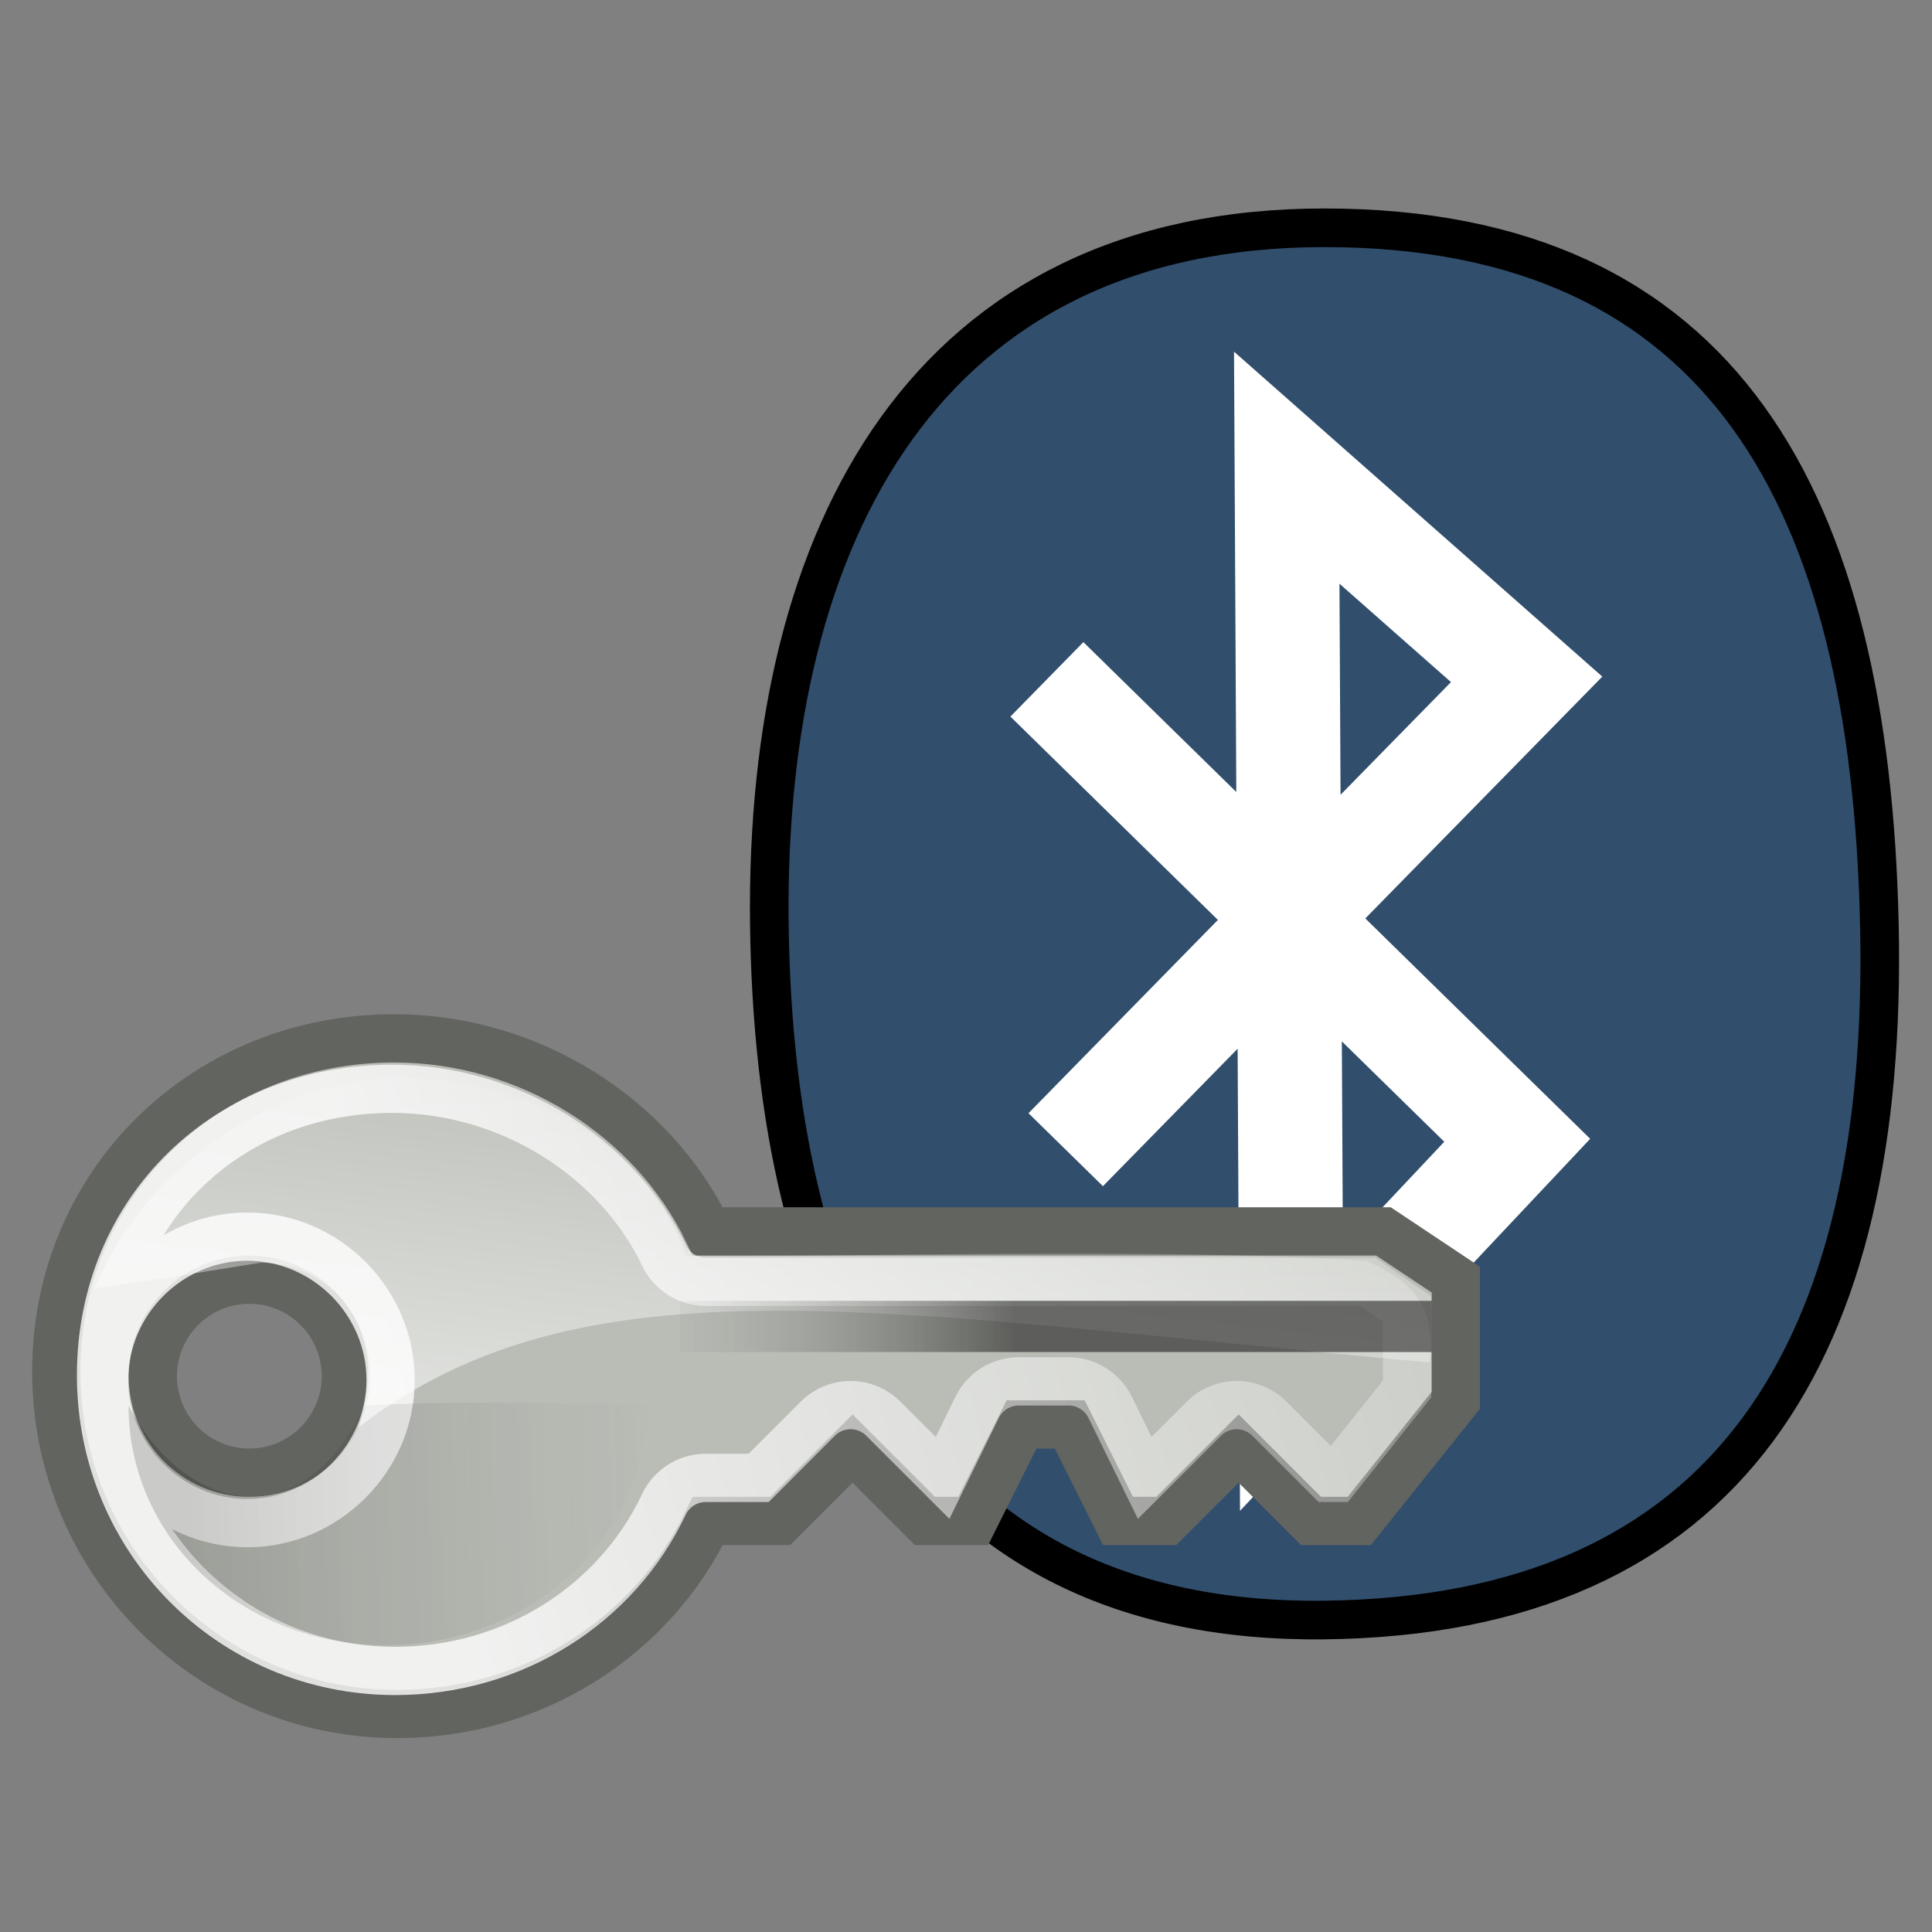 <?xml version="1.0" encoding="UTF-8" standalone="no"?>
<!-- Generator: Adobe Illustrator 9.0, SVG Export Plug-In  -->
<svg
   xmlns:ns="http://creativecommons.org/ns#"
   xmlns:dc="http://purl.org/dc/elements/1.1/"
   xmlns:cc="http://web.resource.org/cc/"
   xmlns:rdf="http://www.w3.org/1999/02/22-rdf-syntax-ns#"
   xmlns:svg="http://www.w3.org/2000/svg"
   xmlns="http://www.w3.org/2000/svg"
   xmlns:xlink="http://www.w3.org/1999/xlink"
   xmlns:sodipodi="http://sodipodi.sourceforge.net/DTD/sodipodi-0.dtd"
   xmlns:inkscape="http://www.inkscape.org/namespaces/inkscape"
   width="48pt"
   height="48pt"
   viewBox="0 0 48 48"
   xml:space="preserve"
   id="svg2"
   sodipodi:version="0.32"
   inkscape:version="0.45"
   sodipodi:docname="blueproximity_off2.svg"
   sodipodi:docbase="/home/nitaglf/Privat/Programmierung/python/blueproximity/icons_tobias"
   inkscape:output_extension="org.inkscape.output.svg.inkscape"
   sodipodi:modified="true"><rect x="0" y="0" width="48" height="48" fill="#808080" stroke="none"/><defs
   id="defs79"><linearGradient
     gradientUnits="userSpaceOnUse"
     y2="32.875"
     x2="18.781"
     y1="32.938"
     x1="15.719"
     id="linearGradient3127"
     xlink:href="#linearGradient3121"
     inkscape:collect="always" /><linearGradient
     gradientUnits="userSpaceOnUse"
     y2="31"
     x2="18.906"
     y1="31"
     x1="16.094"
     id="linearGradient3119"
     xlink:href="#linearGradient3113"
     inkscape:collect="always" /><linearGradient
     gradientUnits="userSpaceOnUse"
     y2="29.062"
     x2="8.906"
     y1="29.125"
     x1="11.656"
     id="linearGradient3102"
     xlink:href="#linearGradient3096"
     inkscape:collect="always" /><linearGradient
     gradientUnits="userSpaceOnUse"
     y2="26.938"
     x2="8.656"
     y1="27.062"
     x1="10.969"
     id="linearGradient3094"
     xlink:href="#linearGradient3088"
     inkscape:collect="always" /><linearGradient
     y2="12.5"
     x2="22.5"
     y1="20.316"
     x1="21"
     gradientTransform="translate(6,-2)"
     gradientUnits="userSpaceOnUse"
     id="linearGradient3062"
     xlink:href="#linearGradient2918"
     inkscape:collect="always" /><linearGradient
     y2="12.312"
     x2="19.625"
     y1="17.75"
     x1="17.535"
     gradientTransform="translate(6,-2)"
     gradientUnits="userSpaceOnUse"
     id="linearGradient3060"
     xlink:href="#linearGradient3126"
     inkscape:collect="always" /><linearGradient
     y2="12.992"
     x2="23.312"
     y1="8.496"
     x1="20.984"
     gradientUnits="userSpaceOnUse"
     id="linearGradient3058"
     xlink:href="#linearGradient3043"
     inkscape:collect="always" /><linearGradient
     y2="7.875"
     x2="17.5"
     y1="12.25"
     x1="18.125"
     gradientTransform="matrix(1.066,0,0,1.032,3.898,-1.443)"
     gradientUnits="userSpaceOnUse"
     id="linearGradient3056"
     xlink:href="#linearGradient2760"
     inkscape:collect="always" /><linearGradient
     y2="20.5"
     x2="22.328"
     y1="20.5"
     x1="33.12"
     gradientTransform="matrix(0.727,0,0,1,12.273,-34.844)"
     gradientUnits="userSpaceOnUse"
     id="linearGradient3054"
     xlink:href="#linearGradient3070"
     inkscape:collect="always" /><linearGradient
     y2="24.25"
     x2="16.865"
     y1="37.344"
     x1="15.406"
     gradientTransform="matrix(0,0.674,-0.676,0,37.102,14.816)"
     gradientUnits="userSpaceOnUse"
     id="linearGradient3052"
     xlink:href="#linearGradient2816"
     inkscape:collect="always" /><linearGradient
     y2="24.659"
     x2="17"
     y1="41.01"
     x1="17.508"
     gradientTransform="matrix(0,0.625,-0.676,0,37.102,15.875)"
     gradientUnits="userSpaceOnUse"
     id="linearGradient3050"
     xlink:href="#linearGradient3104"
     inkscape:collect="always" /><linearGradient
     y2="24.957"
     x2="9.955"
     y1="24.998"
     x1="12"
     gradientUnits="userSpaceOnUse"
     id="linearGradient3048"
     xlink:href="#linearGradient3135"
     inkscape:collect="always" /><linearGradient
     y2="18.612"
     x2="13.968"
     y1="18.585"
     x1="16.845"
     gradientTransform="translate(6,-2)"
     gradientUnits="userSpaceOnUse"
     id="linearGradient3046"
     xlink:href="#linearGradient3082"
     inkscape:collect="always" /><linearGradient
     y2="16.226"
     x2="13.527"
     y1="16.133"
     x1="16.845"
     gradientTransform="translate(6,-2)"
     gradientUnits="userSpaceOnUse"
     id="linearGradient3044"
     xlink:href="#linearGradient3076"
     inkscape:collect="always" /><radialGradient
     r="6.698"
     fy="-0.329"
     fx="-49.302"
     cy="-0.329"
     cx="-49.302"
     gradientTransform="matrix(1.12,0,0,1.344,62.702,24.442)"
     gradientUnits="userSpaceOnUse"
     id="radialGradient3042"
     xlink:href="#linearGradient3029"
     inkscape:collect="always" /><linearGradient
     y2="14"
     x2="48"
     y1="14"
     x1="7.1054274e-15"
     gradientTransform="matrix(1,0,0,1.3,0,1.8)"
     gradientUnits="userSpaceOnUse"
     id="linearGradient2898"
     xlink:href="#linearGradient2925"
     inkscape:collect="always" /><linearGradient
     y2="4.875"
     x2="65.875"
     y1="4.875"
     x1="13.5"
     gradientTransform="matrix(0.915,0,0,1.176,-12.308,14.265)"
     gradientUnits="userSpaceOnUse"
     id="linearGradient2895"
     xlink:href="#linearGradient2956"
     inkscape:collect="always" /><linearGradient
     y2="19.938"
     x2="48"
     y1="19.938"
     x1="-1.1920929e-07"
     gradientTransform="matrix(1,0,0,1.005,0,-4.644693e-2)"
     gradientUnits="userSpaceOnUse"
     id="linearGradient2892"
     xlink:href="#linearGradient3004"
     inkscape:collect="always" /><linearGradient
     gradientUnits="userSpaceOnUse"
     y2="12.485"
     x2="48"
     y1="12.485"
     x1="0"
     id="linearGradient2889"
     xlink:href="#linearGradient3004"
     inkscape:collect="always" /><linearGradient
     gradientUnits="userSpaceOnUse"
     y2="12.992"
     x2="23.312"
     y1="8.496"
     x1="20.984"
     id="linearGradient3049"
     xlink:href="#linearGradient3043"
     inkscape:collect="always" /><linearGradient
     y2="12.5"
     x2="22.5"
     y1="20.316"
     x1="21"
     gradientTransform="translate(6,-2)"
     gradientUnits="userSpaceOnUse"
     id="linearGradient2909"
     xlink:href="#linearGradient2918"
     inkscape:collect="always" /><linearGradient
     y2="12.312"
     x2="19.625"
     y1="17.75"
     x1="17.535"
     gradientTransform="translate(6,-2)"
     gradientUnits="userSpaceOnUse"
     id="linearGradient2907"
     xlink:href="#linearGradient3126"
     inkscape:collect="always" /><linearGradient
     y2="7.875"
     x2="17.5"
     y1="12.25"
     x1="18.125"
     gradientTransform="matrix(1.066,0,0,1.032,3.898,-1.443)"
     gradientUnits="userSpaceOnUse"
     id="linearGradient2905"
     xlink:href="#linearGradient2760"
     inkscape:collect="always" /><linearGradient
     y2="20.5"
     x2="22.328"
     y1="20.5"
     x1="33.12"
     gradientTransform="matrix(0.727,0,0,1,12.273,-34.844)"
     gradientUnits="userSpaceOnUse"
     id="linearGradient2903"
     xlink:href="#linearGradient2911"
     inkscape:collect="always" /><linearGradient
     y2="24.25"
     x2="16.865"
     y1="37.344"
     x1="15.406"
     gradientTransform="matrix(0,0.674,-0.676,0,37.102,14.816)"
     gradientUnits="userSpaceOnUse"
     id="linearGradient2901"
     xlink:href="#linearGradient2816"
     inkscape:collect="always" /><linearGradient
     y2="24.659"
     x2="17"
     y1="41.01"
     x1="17.508"
     gradientTransform="matrix(0,0.625,-0.676,0,37.102,15.875)"
     gradientUnits="userSpaceOnUse"
     id="linearGradient2899"
     xlink:href="#linearGradient2924"
     inkscape:collect="always" /><linearGradient
     y2="22.52"
     x2="17.861"
     y1="22.248"
     x1="15.281"
     gradientUnits="userSpaceOnUse"
     id="linearGradient2897"
     xlink:href="#linearGradient3129"
     inkscape:collect="always" /><linearGradient
     y2="13.737"
     x2="23.03"
     y1="18.46"
     x1="18.468"
     gradientTransform="translate(6,-2)"
     gradientUnits="userSpaceOnUse"
     id="linearGradient2893"
     xlink:href="#linearGradient2828"
     inkscape:collect="always" /><linearGradient
     y2="11.163"
     x2="22.277"
     y1="16.071"
     x1="16.121"
     gradientTransform="translate(6,-2)"
     gradientUnits="userSpaceOnUse"
     id="linearGradient2891"
     xlink:href="#linearGradient2818"
     inkscape:collect="always" /><linearGradient
     y2="20.5"
     x2="22.328"
     y1="20.5"
     x1="33.12"
     gradientTransform="matrix(0.727,0,0,1,12.273,-34.844)"
     gradientUnits="userSpaceOnUse"
     id="linearGradient2863"
     xlink:href="#linearGradient4542"
     inkscape:collect="always" /><linearGradient
     y2="24.25"
     x2="16.865"
     y1="37.344"
     x1="15.406"
     gradientTransform="matrix(0,0.674,-0.676,0,37.102,14.816)"
     gradientUnits="userSpaceOnUse"
     id="linearGradient2861"
     xlink:href="#linearGradient2816"
     inkscape:collect="always" /><linearGradient
     y2="24.659"
     x2="17"
     y1="41.01"
     x1="17.508"
     gradientTransform="matrix(0,0.625,-0.676,0,37.102,15.875)"
     gradientUnits="userSpaceOnUse"
     id="linearGradient2859"
     xlink:href="#linearGradient2817"
     inkscape:collect="always" /><linearGradient
     y2="43.145"
     x2="15.173"
     y1="23.185"
     x1="9.906"
     gradientUnits="userSpaceOnUse"
     id="linearGradient2857"
     xlink:href="#linearGradient4562"
     inkscape:collect="always" /><linearGradient
     y2="48.879"
     x2="22.922"
     y1="26.312"
     x1="17"
     gradientTransform="matrix(0,0.674,-0.676,0,37.102,14.816)"
     gradientUnits="userSpaceOnUse"
     id="linearGradient2855"
     xlink:href="#linearGradient2803"
     inkscape:collect="always" /><linearGradient
     id="linearGradient2760"
     inkscape:collect="always"><stop
       id="stop2762"
       offset="0"
       style="stop-color:#acafa6;stop-opacity:1" /><stop
       id="stop2764"
       offset="1"
       style="stop-color:#eeeeec;stop-opacity:1" /></linearGradient><linearGradient
     inkscape:collect="always"
     id="linearGradient2803"><stop
       style="stop-color:#babdb6;stop-opacity:1"
       offset="0"
       id="stop2805" /><stop
       style="stop-color:#eeeeec;stop-opacity:1"
       offset="1"
       id="stop2807" /></linearGradient><linearGradient
     id="linearGradient2817"><stop
       id="stop2819"
       offset="0"
       style="stop-color:#000000;stop-opacity:0.533;" /><stop
       id="stop2821"
       offset="1"
       style="stop-color:#888a85;stop-opacity:0;" /></linearGradient><linearGradient
     id="linearGradient4562"
     inkscape:collect="always"><stop
       id="stop4564"
       offset="0"
       style="stop-color:white;stop-opacity:1;" /><stop
       id="stop4566"
       offset="1"
       style="stop-color:white;stop-opacity:0.346" /></linearGradient><linearGradient
     id="linearGradient2816"
     inkscape:collect="always"><stop
       id="stop2818"
       offset="0"
       style="stop-color:white;stop-opacity:1;" /><stop
       id="stop2820"
       offset="1"
       style="stop-color:white;stop-opacity:0;" /></linearGradient><linearGradient
     id="linearGradient4542"><stop
       id="stop4544"
       offset="0"
       style="stop-color:#000000;stop-opacity:0.5;" /><stop
       id="stop4546"
       offset="1"
       style="stop-color:#888a85;stop-opacity:0" /></linearGradient><linearGradient
     id="linearGradient3126"><stop
       id="stop3128"
       offset="0"
       style="stop-color:#f3cf26;stop-opacity:1" /><stop
       id="stop3130"
       offset="1"
       style="stop-color:#fff9cc;stop-opacity:1" /></linearGradient><linearGradient
     id="linearGradient2818"><stop
       style="stop-color:#c59a18;stop-opacity:1"
       offset="0"
       id="stop2822" /><stop
       style="stop-color:#fff9cc;stop-opacity:1"
       offset="1"
       id="stop2824" /></linearGradient><linearGradient
     inkscape:collect="always"
     id="linearGradient2828"><stop
       style="stop-color:#8f5902;stop-opacity:1"
       offset="0"
       id="stop2830" /><stop
       style="stop-color:#c4a000;stop-opacity:1"
       offset="1"
       id="stop2832" /></linearGradient><linearGradient
     inkscape:collect="always"
     id="linearGradient2911"><stop
       style="stop-color:#3b4f6b;stop-opacity:1"
       offset="0"
       id="stop2913" /><stop
       style="stop-color:#3b4f6b;stop-opacity:0"
       offset="1"
       id="stop2915" /></linearGradient><linearGradient
     id="linearGradient2925"><stop
       id="stop2927"
       offset="0"
       style="stop-color:#c5a4c1;stop-opacity:0;" /><stop
       style="stop-color:#c5a4c1;stop-opacity:1;"
       offset="0.12"
       id="stop2933" /><stop
       id="stop2935"
       offset="0.88"
       style="stop-color:#c5a4c1;stop-opacity:1;" /><stop
       id="stop2929"
       offset="1"
       style="stop-color:#c5a4c1;stop-opacity:0;" /></linearGradient><linearGradient
     id="linearGradient2956"><stop
       id="stop2958"
       offset="0"
       style="stop-color:#834b91;stop-opacity:0;" /><stop
       style="stop-color:#834b91;stop-opacity:1;"
       offset="0.12"
       id="stop2964" /><stop
       id="stop2966"
       offset="0.88"
       style="stop-color:#834b91;stop-opacity:1;" /><stop
       id="stop2960"
       offset="1"
       style="stop-color:#834b91;stop-opacity:0;" /></linearGradient><linearGradient
     id="linearGradient3004"><stop
       id="stop3006"
       offset="0"
       style="stop-color:white;stop-opacity:0;" /><stop
       style="stop-color:white;stop-opacity:1;"
       offset="0.12"
       id="stop3012" /><stop
       id="stop3014"
       offset="0.88"
       style="stop-color:white;stop-opacity:1;" /><stop
       id="stop3008"
       offset="1"
       style="stop-color:white;stop-opacity:0;" /></linearGradient><linearGradient
     id="linearGradient3029"
     inkscape:collect="always"><stop
       id="stop3031"
       offset="0"
       style="stop-color:black;stop-opacity:1;" /><stop
       id="stop3033"
       offset="1"
       style="stop-color:black;stop-opacity:0;" /></linearGradient><linearGradient
     id="linearGradient3043"
     inkscape:collect="always"><stop
       id="stop3045"
       offset="0"
       style="stop-color:#61635e;stop-opacity:1;" /><stop
       id="stop3047"
       offset="1"
       style="stop-color:#494a47;stop-opacity:1" /></linearGradient><linearGradient
     id="linearGradient2912"><stop
       style="stop-color:#f3cf26;stop-opacity:1"
       offset="0"
       id="stop2914" /><stop
       style="stop-color:#fffce2;stop-opacity:1"
       offset="1"
       id="stop2916" /></linearGradient><linearGradient
     inkscape:collect="always"
     id="linearGradient2918"><stop
       style="stop-color:#8f5902;stop-opacity:1"
       offset="0"
       id="stop2920" /><stop
       style="stop-color:#f0cc2c;stop-opacity:1"
       offset="1"
       id="stop2922" /></linearGradient><linearGradient
     inkscape:collect="always"
     id="linearGradient2924"><stop
       style="stop-color:#425e97;stop-opacity:1"
       offset="0"
       id="stop2926" /><stop
       style="stop-color:#425e97;stop-opacity:0"
       offset="1"
       id="stop2928" /></linearGradient><linearGradient
     id="linearGradient3070"
     inkscape:collect="always"><stop
       id="stop3072"
       offset="0"
       style="stop-color:#80471b;stop-opacity:1" /><stop
       id="stop3074"
       offset="1"
       style="stop-color:#80471b;stop-opacity:0" /></linearGradient><linearGradient
     id="linearGradient3076"><stop
       id="stop3078"
       offset="0"
       style="stop-color:#c59a18;stop-opacity:1" /><stop
       id="stop3080"
       offset="1"
       style="stop-color:#fff9cc;stop-opacity:0" /></linearGradient><linearGradient
     id="linearGradient3082"
     inkscape:collect="always"><stop
       id="stop3084"
       offset="0"
       style="stop-color:#8f5902;stop-opacity:1" /><stop
       id="stop3086"
       offset="1"
       style="stop-color:#c4a000;stop-opacity:0" /></linearGradient><linearGradient
     id="linearGradient3088"
     inkscape:collect="always"><stop
       id="stop3090"
       offset="0"
       style="stop-color:#80471b;stop-opacity:1;" /><stop
       id="stop3092"
       offset="1"
       style="stop-color:#80471b;stop-opacity:0;" /></linearGradient><linearGradient
     id="linearGradient3096"
     inkscape:collect="always"><stop
       id="stop3098"
       offset="0"
       style="stop-color:#eece81;stop-opacity:1;" /><stop
       id="stop3100"
       offset="1"
       style="stop-color:#eece81;stop-opacity:0;" /></linearGradient><linearGradient
     id="linearGradient3104"><stop
       style="stop-color:#80471b;stop-opacity:0;"
       offset="0"
       id="stop3106" /><stop
       id="stop3110"
       offset="0.281"
       style="stop-color:#80471b;stop-opacity:1;" /><stop
       style="stop-color:#80471b;stop-opacity:0.027"
       offset="1"
       id="stop3108" /></linearGradient><linearGradient
     id="linearGradient3113"
     inkscape:collect="always"><stop
       id="stop3115"
       offset="0"
       style="stop-color:#3b4f6b;stop-opacity:1;" /><stop
       id="stop3117"
       offset="1"
       style="stop-color:#3b4f6b;stop-opacity:0;" /></linearGradient><linearGradient
     id="linearGradient3121"
     inkscape:collect="always"><stop
       id="stop3123"
       offset="0"
       style="stop-color:#87add6;stop-opacity:1;" /><stop
       id="stop3125"
       offset="1"
       style="stop-color:#87add6;stop-opacity:0;" /></linearGradient><linearGradient
     inkscape:collect="always"
     id="linearGradient3129"><stop
       style="stop-color:white;stop-opacity:1;"
       offset="0"
       id="stop3131" /><stop
       style="stop-color:white;stop-opacity:0"
       offset="1"
       id="stop3133" /></linearGradient><linearGradient
     inkscape:collect="always"
     id="linearGradient3135"><stop
       style="stop-color:white;stop-opacity:1;"
       offset="0"
       id="stop3137" /><stop
       style="stop-color:white;stop-opacity:0"
       offset="1"
       id="stop3139" /></linearGradient><linearGradient
     inkscape:collect="always"
     xlink:href="#linearGradient2925"
     id="linearGradient5378"
     gradientUnits="userSpaceOnUse"
     gradientTransform="matrix(1,0,0,1.3,0,1.8)"
     x1="7.1054274e-15"
     y1="14"
     x2="48"
     y2="14" /><linearGradient
     inkscape:collect="always"
     xlink:href="#linearGradient2956"
     id="linearGradient5380"
     gradientUnits="userSpaceOnUse"
     gradientTransform="matrix(0.915,0,0,1.176,-12.308,14.265)"
     x1="13.5"
     y1="4.875"
     x2="65.875"
     y2="4.875" /><linearGradient
     inkscape:collect="always"
     xlink:href="#linearGradient3004"
     id="linearGradient5382"
     gradientUnits="userSpaceOnUse"
     gradientTransform="matrix(1,0,0,1.005,0,-4.644693e-2)"
     x1="-1.1920929e-07"
     y1="19.938"
     x2="48"
     y2="19.938" /><linearGradient
     inkscape:collect="always"
     xlink:href="#linearGradient3004"
     id="linearGradient5384"
     gradientUnits="userSpaceOnUse"
     x1="0"
     y1="12.485"
     x2="48"
     y2="12.485" /><linearGradient
     inkscape:collect="always"
     xlink:href="#linearGradient3076"
     id="linearGradient5386"
     gradientUnits="userSpaceOnUse"
     gradientTransform="translate(6,-2)"
     x1="16.845"
     y1="16.133"
     x2="13.527"
     y2="16.226" /><linearGradient
     inkscape:collect="always"
     xlink:href="#linearGradient3082"
     id="linearGradient5388"
     gradientUnits="userSpaceOnUse"
     gradientTransform="translate(6,-2)"
     x1="16.845"
     y1="18.585"
     x2="13.968"
     y2="18.612" /><linearGradient
     inkscape:collect="always"
     xlink:href="#linearGradient2760"
     id="linearGradient5402"
     gradientUnits="userSpaceOnUse"
     gradientTransform="matrix(1.066,0,0,1.032,3.898,-1.443)"
     x1="18.125"
     y1="12.25"
     x2="17.5"
     y2="7.875" /><linearGradient
     inkscape:collect="always"
     xlink:href="#linearGradient3043"
     id="linearGradient5404"
     gradientUnits="userSpaceOnUse"
     x1="20.984"
     y1="8.496"
     x2="23.312"
     y2="12.992" /><linearGradient
     inkscape:collect="always"
     xlink:href="#linearGradient3126"
     id="linearGradient5406"
     gradientUnits="userSpaceOnUse"
     gradientTransform="translate(6,-2)"
     x1="17.535"
     y1="17.75"
     x2="19.625"
     y2="12.312" /><linearGradient
     inkscape:collect="always"
     xlink:href="#linearGradient2918"
     id="linearGradient5408"
     gradientUnits="userSpaceOnUse"
     gradientTransform="translate(6,-2)"
     x1="21"
     y1="20.316"
     x2="22.5"
     y2="12.5" /><linearGradient
     inkscape:collect="always"
     xlink:href="#linearGradient2803"
     id="linearGradient6833"
     gradientUnits="userSpaceOnUse"
     gradientTransform="matrix(0,0.674,-0.676,0,37.102,14.816)"
     x1="17"
     y1="26.312"
     x2="22.922"
     y2="48.879" /><linearGradient
     inkscape:collect="always"
     xlink:href="#linearGradient4562"
     id="linearGradient6835"
     gradientUnits="userSpaceOnUse"
     x1="9.906"
     y1="23.185"
     x2="15.173"
     y2="43.145" /><linearGradient
     inkscape:collect="always"
     xlink:href="#linearGradient2817"
     id="linearGradient6837"
     gradientUnits="userSpaceOnUse"
     gradientTransform="matrix(0,0.625,-0.676,0,37.102,15.875)"
     x1="17.508"
     y1="41.01"
     x2="17"
     y2="24.659" /><linearGradient
     inkscape:collect="always"
     xlink:href="#linearGradient2816"
     id="linearGradient6839"
     gradientUnits="userSpaceOnUse"
     gradientTransform="matrix(0,0.674,-0.676,0,37.102,14.816)"
     x1="15.406"
     y1="37.344"
     x2="16.865"
     y2="24.25" /><linearGradient
     inkscape:collect="always"
     xlink:href="#linearGradient4542"
     id="linearGradient6841"
     gradientUnits="userSpaceOnUse"
     gradientTransform="matrix(0.727,0,0,1,12.273,-34.844)"
     x1="33.12"
     y1="20.5"
     x2="22.328"
     y2="20.5" /><linearGradient
     inkscape:collect="always"
     xlink:href="#linearGradient2803"
     id="linearGradient6891"
     gradientUnits="userSpaceOnUse"
     gradientTransform="matrix(0,0.674,-0.676,0,37.102,14.816)"
     x1="17"
     y1="26.312"
     x2="22.922"
     y2="48.879" /><linearGradient
     inkscape:collect="always"
     xlink:href="#linearGradient4562"
     id="linearGradient6893"
     gradientUnits="userSpaceOnUse"
     x1="9.906"
     y1="23.185"
     x2="15.173"
     y2="43.145" /><linearGradient
     inkscape:collect="always"
     xlink:href="#linearGradient2817"
     id="linearGradient6895"
     gradientUnits="userSpaceOnUse"
     gradientTransform="matrix(0,0.625,-0.676,0,37.102,15.875)"
     x1="17.508"
     y1="41.01"
     x2="17"
     y2="24.659" /><linearGradient
     inkscape:collect="always"
     xlink:href="#linearGradient2816"
     id="linearGradient6897"
     gradientUnits="userSpaceOnUse"
     gradientTransform="matrix(0,0.674,-0.676,0,37.102,14.816)"
     x1="15.406"
     y1="37.344"
     x2="16.865"
     y2="24.25" /><linearGradient
     inkscape:collect="always"
     xlink:href="#linearGradient4542"
     id="linearGradient6899"
     gradientUnits="userSpaceOnUse"
     gradientTransform="matrix(0.727,0,0,1,12.273,-34.844)"
     x1="33.12"
     y1="20.5"
     x2="22.328"
     y2="20.5" /><linearGradient
     inkscape:collect="always"
     xlink:href="#linearGradient4562"
     id="linearGradient7320"
     gradientUnits="userSpaceOnUse"
     x1="9.906"
     y1="23.185"
     x2="15.173"
     y2="43.145" /><linearGradient
     inkscape:collect="always"
     xlink:href="#linearGradient4542"
     id="linearGradient7340"
     gradientUnits="userSpaceOnUse"
     gradientTransform="matrix(0.727,0,0,1,-2.281,18.523)"
     x1="33.12"
     y1="20.5"
     x2="22.328"
     y2="20.5" /><linearGradient
     inkscape:collect="always"
     xlink:href="#linearGradient2816"
     id="linearGradient7343"
     gradientUnits="userSpaceOnUse"
     gradientTransform="matrix(0.674,0,0,0.676,0.262,16.265)"
     x1="15.406"
     y1="37.344"
     x2="16.865"
     y2="24.25" /><linearGradient
     inkscape:collect="always"
     xlink:href="#linearGradient2817"
     id="linearGradient7346"
     gradientUnits="userSpaceOnUse"
     gradientTransform="matrix(0,0.625,-0.676,0,32.444,32.472)"
     x1="17.508"
     y1="41.01"
     x2="17"
     y2="24.659" /><linearGradient
     inkscape:collect="always"
     xlink:href="#linearGradient4562"
     id="linearGradient2327"
     gradientUnits="userSpaceOnUse"
     x1="9.906"
     y1="23.185"
     x2="15.173"
     y2="43.145" /><linearGradient
     inkscape:collect="always"
     xlink:href="#linearGradient2817"
     id="linearGradient2329"
     gradientUnits="userSpaceOnUse"
     gradientTransform="matrix(0,0.625,-0.676,0,32.444,32.472)"
     x1="17.508"
     y1="41.01"
     x2="17"
     y2="24.659" /><linearGradient
     inkscape:collect="always"
     xlink:href="#linearGradient2816"
     id="linearGradient2331"
     gradientUnits="userSpaceOnUse"
     gradientTransform="matrix(0.674,0,0,0.676,0.262,16.265)"
     x1="15.406"
     y1="37.344"
     x2="16.865"
     y2="24.25" /><linearGradient
     inkscape:collect="always"
     xlink:href="#linearGradient4542"
     id="linearGradient2333"
     gradientUnits="userSpaceOnUse"
     gradientTransform="matrix(0.727,0,0,1,-2.281,18.523)"
     x1="33.12"
     y1="20.5"
     x2="22.328"
     y2="20.5" /></defs><sodipodi:namedview
   inkscape:window-height="695"
   inkscape:window-width="1024"
   inkscape:pageshadow="2"
   inkscape:pageopacity="0.0"
   guidetolerance="10.0"
   gridtolerance="10.0"
   objecttolerance="10.0"
   borderopacity="1.0"
   bordercolor="#666666"
   pagecolor="#ffffff"
   id="base"
   inkscape:zoom="5.4388296"
   inkscape:cx="72.054162"
   inkscape:cy="40.651097"
   inkscape:window-x="0"
   inkscape:window-y="24"
   inkscape:current-layer="svg2" />
	
	<g
   id="Layer_x0020_2"
   style="fill-rule:nonzero;clip-rule:nonzero;stroke:#000000;stroke-miterlimit:4;">
		<path
   style="fill:none;stroke:none;"
   d="M48,48H0V0h48v48z"
   id="path76" />
	</g>
<g
   id="g2316"
   transform="matrix(1.199,0,0,1.199,-1.818,-4.097)"><g
     transform="translate(-2.835,5.75)"
     id="g7248"><path
       style="fill:#314e6c;fill-opacity:1;stroke:#000000;stroke-width:0.8;stroke-miterlimit:4;stroke-dashoffset:0;stroke-opacity:1"
       d="M 43.294,16.812 C 43.489,25.651 40.189,31.139 31.794,31.236 C 23.301,31.333 20.391,24.774 20.293,16.812 C 20.196,8.654 23.594,2.387 31.794,2.387 C 40.091,2.387 43.099,8.07 43.294,16.812 z "
       id="path2100"
       sodipodi:nodetypes="czzzz" /><path
       style="fill:none;fill-rule:evenodd;stroke:#ffffff;stroke-width:2.16;stroke-linecap:butt;stroke-linejoin:miter;stroke-miterlimit:4;stroke-dasharray:none;stroke-opacity:1"
       d="M 26.044,11.744 L 35.79,21.295 L 31.112,26.265 L 31.014,7.358 L 35.985,11.744 L 26.434,21.49"
       id="path2992" /></g><g
     transform="translate(0.736,-8.09)"
     id="g4013"><path
       id="path7310"
       d="M 1.947,39.929 C 1.947,43.848 5.104,47.023 9.009,47.023 C 11.827,47.023 14.31,45.418 15.447,43.023 L 16.947,43.023 L 18.447,41.523 L 19.947,43.023 L 20.947,43.023 L 21.947,41.023 L 22.947,41.023 L 23.947,43.023 L 24.947,43.023 L 26.447,41.523 L 27.947,43.023 L 28.947,43.023 L 30.947,40.523 L 30.947,38.023 L 29.447,37.023 L 15.447,37.023 C 14.301,34.651 11.748,33.023 8.947,33.023 C 5.042,33.023 1.947,36.01 1.947,39.929 z M 3.947,40.023 C 3.947,38.919 4.843,38.023 5.947,38.023 C 7.051,38.023 7.947,38.919 7.947,40.023 C 7.947,41.127 7.051,42.023 5.947,42.023 C 4.843,42.023 3.947,41.127 3.947,40.023 z "
       style="fill:#babdb6;fill-opacity:1;fill-rule:evenodd;stroke:#62645f;stroke-width:1;stroke-linecap:round;stroke-linejoin:miter;stroke-miterlimit:4;stroke-dasharray:none;stroke-opacity:1"
       sodipodi:nodetypes="csccccccccccccccccsccsssc" /><path
       transform="matrix(0,-1,1,0,-14.188,50.443)"
       d="M 10.438,17.062 C 7.035,17.062 4.312,19.772 4.312,23.156 C 4.313,25.61 5.694,27.743 7.75,28.719 C 8.093,28.875 8.313,29.217 8.312,29.594 L 8.312,30.688 L 9.531,31.906 C 9.716,32.087 9.821,32.335 9.821,32.594 C 9.821,32.853 9.716,33.1 9.531,33.281 L 8.312,34.5 L 9.781,35.219 C 10.112,35.384 10.318,35.724 10.312,36.094 L 10.312,37.094 C 10.318,37.463 10.112,37.804 9.781,37.969 L 8.312,38.688 L 9.531,39.906 C 9.716,40.087 9.821,40.335 9.821,40.594 C 9.821,40.853 9.716,41.1 9.531,41.281 L 8.312,42.5 L 8.312,42.656 L 10.156,44.125 L 11.812,44.125 L 12.375,43.312 L 12.375,29.594 C 12.375,29.217 12.595,28.875 12.938,28.719 C 14.961,27.742 16.375,25.523 16.375,23.094 C 16.375,19.679 13.85,17.062 10.438,17.062 z M 10.344,17.125 C 11.968,17.125 13.312,18.47 13.312,20.094 C 13.312,21.718 11.968,23.062 10.344,23.062 C 8.72,23.063 7.375,21.718 7.375,20.094 C 7.375,18.47 8.72,17.125 10.344,17.125 z "
       id="path7312"
       style="opacity:0.8;fill:none;fill-opacity:1;fill-rule:evenodd;stroke:url(#linearGradient2327);stroke-width:1;stroke-linecap:round;stroke-linejoin:miter;stroke-miterlimit:4;stroke-dasharray:none;stroke-opacity:1"
       xlink:href="#path1884"
       inkscape:original="M 10.4375 16.09375 C 6.5186166 16.09375 3.34375 19.251525 3.34375 23.15625 C 3.3437502 25.974449 4.9483759 28.456846 7.34375 29.59375 L 7.34375 31.09375 L 8.84375 32.59375 L 7.34375 34.09375 L 7.34375 35.09375 L 9.34375 36.09375 L 9.34375 37.09375 L 7.34375 38.09375 L 7.34375 39.09375 L 8.84375 40.59375 L 7.34375 42.09375 L 7.34375 43.09375 L 9.84375 45.09375 L 12.34375 45.09375 L 13.34375 43.59375 L 13.34375 29.59375 C 15.716179 28.448317 17.34375 25.895234 17.34375 23.09375 C 17.343749 19.189027 14.356384 16.09375 10.4375 16.09375 z M 10.34375 18.09375 C 11.44775 18.093751 12.34375 18.98975 12.34375 20.09375 C 12.34375 21.197751 11.44775 22.09375 10.34375 22.09375 C 9.2397504 22.093751 8.34375 21.19775 8.34375 20.09375 C 8.3437504 18.989751 9.23975 18.09375 10.34375 18.09375 z "
       inkscape:radius="-0.96095389"
       sodipodi:type="inkscape:offset"
       inkscape:href="#path1884" /><path
       id="path7314"
       d="M 14.188,40.597 C 12.238,40.597 10.104,40.523 8.338,40.634 C 6.964,43.516 4.535,42.75 3.444,40.634 C 3.444,43.394 5.793,45.597 8.779,45.597 C 11.765,45.597 14.188,43.357 14.188,40.597 z "
       style="opacity:0.3;fill:url(#linearGradient2329);fill-opacity:1;fill-rule:evenodd;stroke:none;stroke-width:1.027;stroke-linecap:round;stroke-linejoin:miter;stroke-miterlimit:4;stroke-dasharray:none;stroke-opacity:1"
       sodipodi:nodetypes="cccsc" /><path
       id="path7316"
       d="M 6.19,37.671 C 7.57,37.671 8.934,38.974 8.203,41.085 C 12.899,37.472 18.986,38.698 30.404,39.739 C 30.504,38.793 30.303,38.168 29.097,37.633 C 24.603,37.343 17.946,37.569 15.003,37.533 C 14.107,35.162 11.771,33.836 9.009,33.836 C 6.37,33.922 3.769,35.712 2.742,38.203 C 4.228,37.978 3.564,38.095 6.19,37.671 z "
       style="opacity:0.6;fill:url(#linearGradient2331);fill-opacity:1;fill-rule:evenodd;stroke:none;stroke-width:1;stroke-linecap:round;stroke-linejoin:miter;stroke-miterlimit:4;stroke-dasharray:none;stroke-opacity:1"
       sodipodi:nodetypes="cccccccc" /><rect
       y="38.462"
       x="14.873"
       height="1.061"
       width="15.574"
       id="rect7318"
       style="fill:url(#linearGradient2333);fill-opacity:1;fill-rule:evenodd;stroke:none;stroke-width:1;stroke-linecap:round;stroke-linejoin:miter;stroke-miterlimit:4;stroke-dasharray:none;stroke-opacity:1" /></g></g></svg>